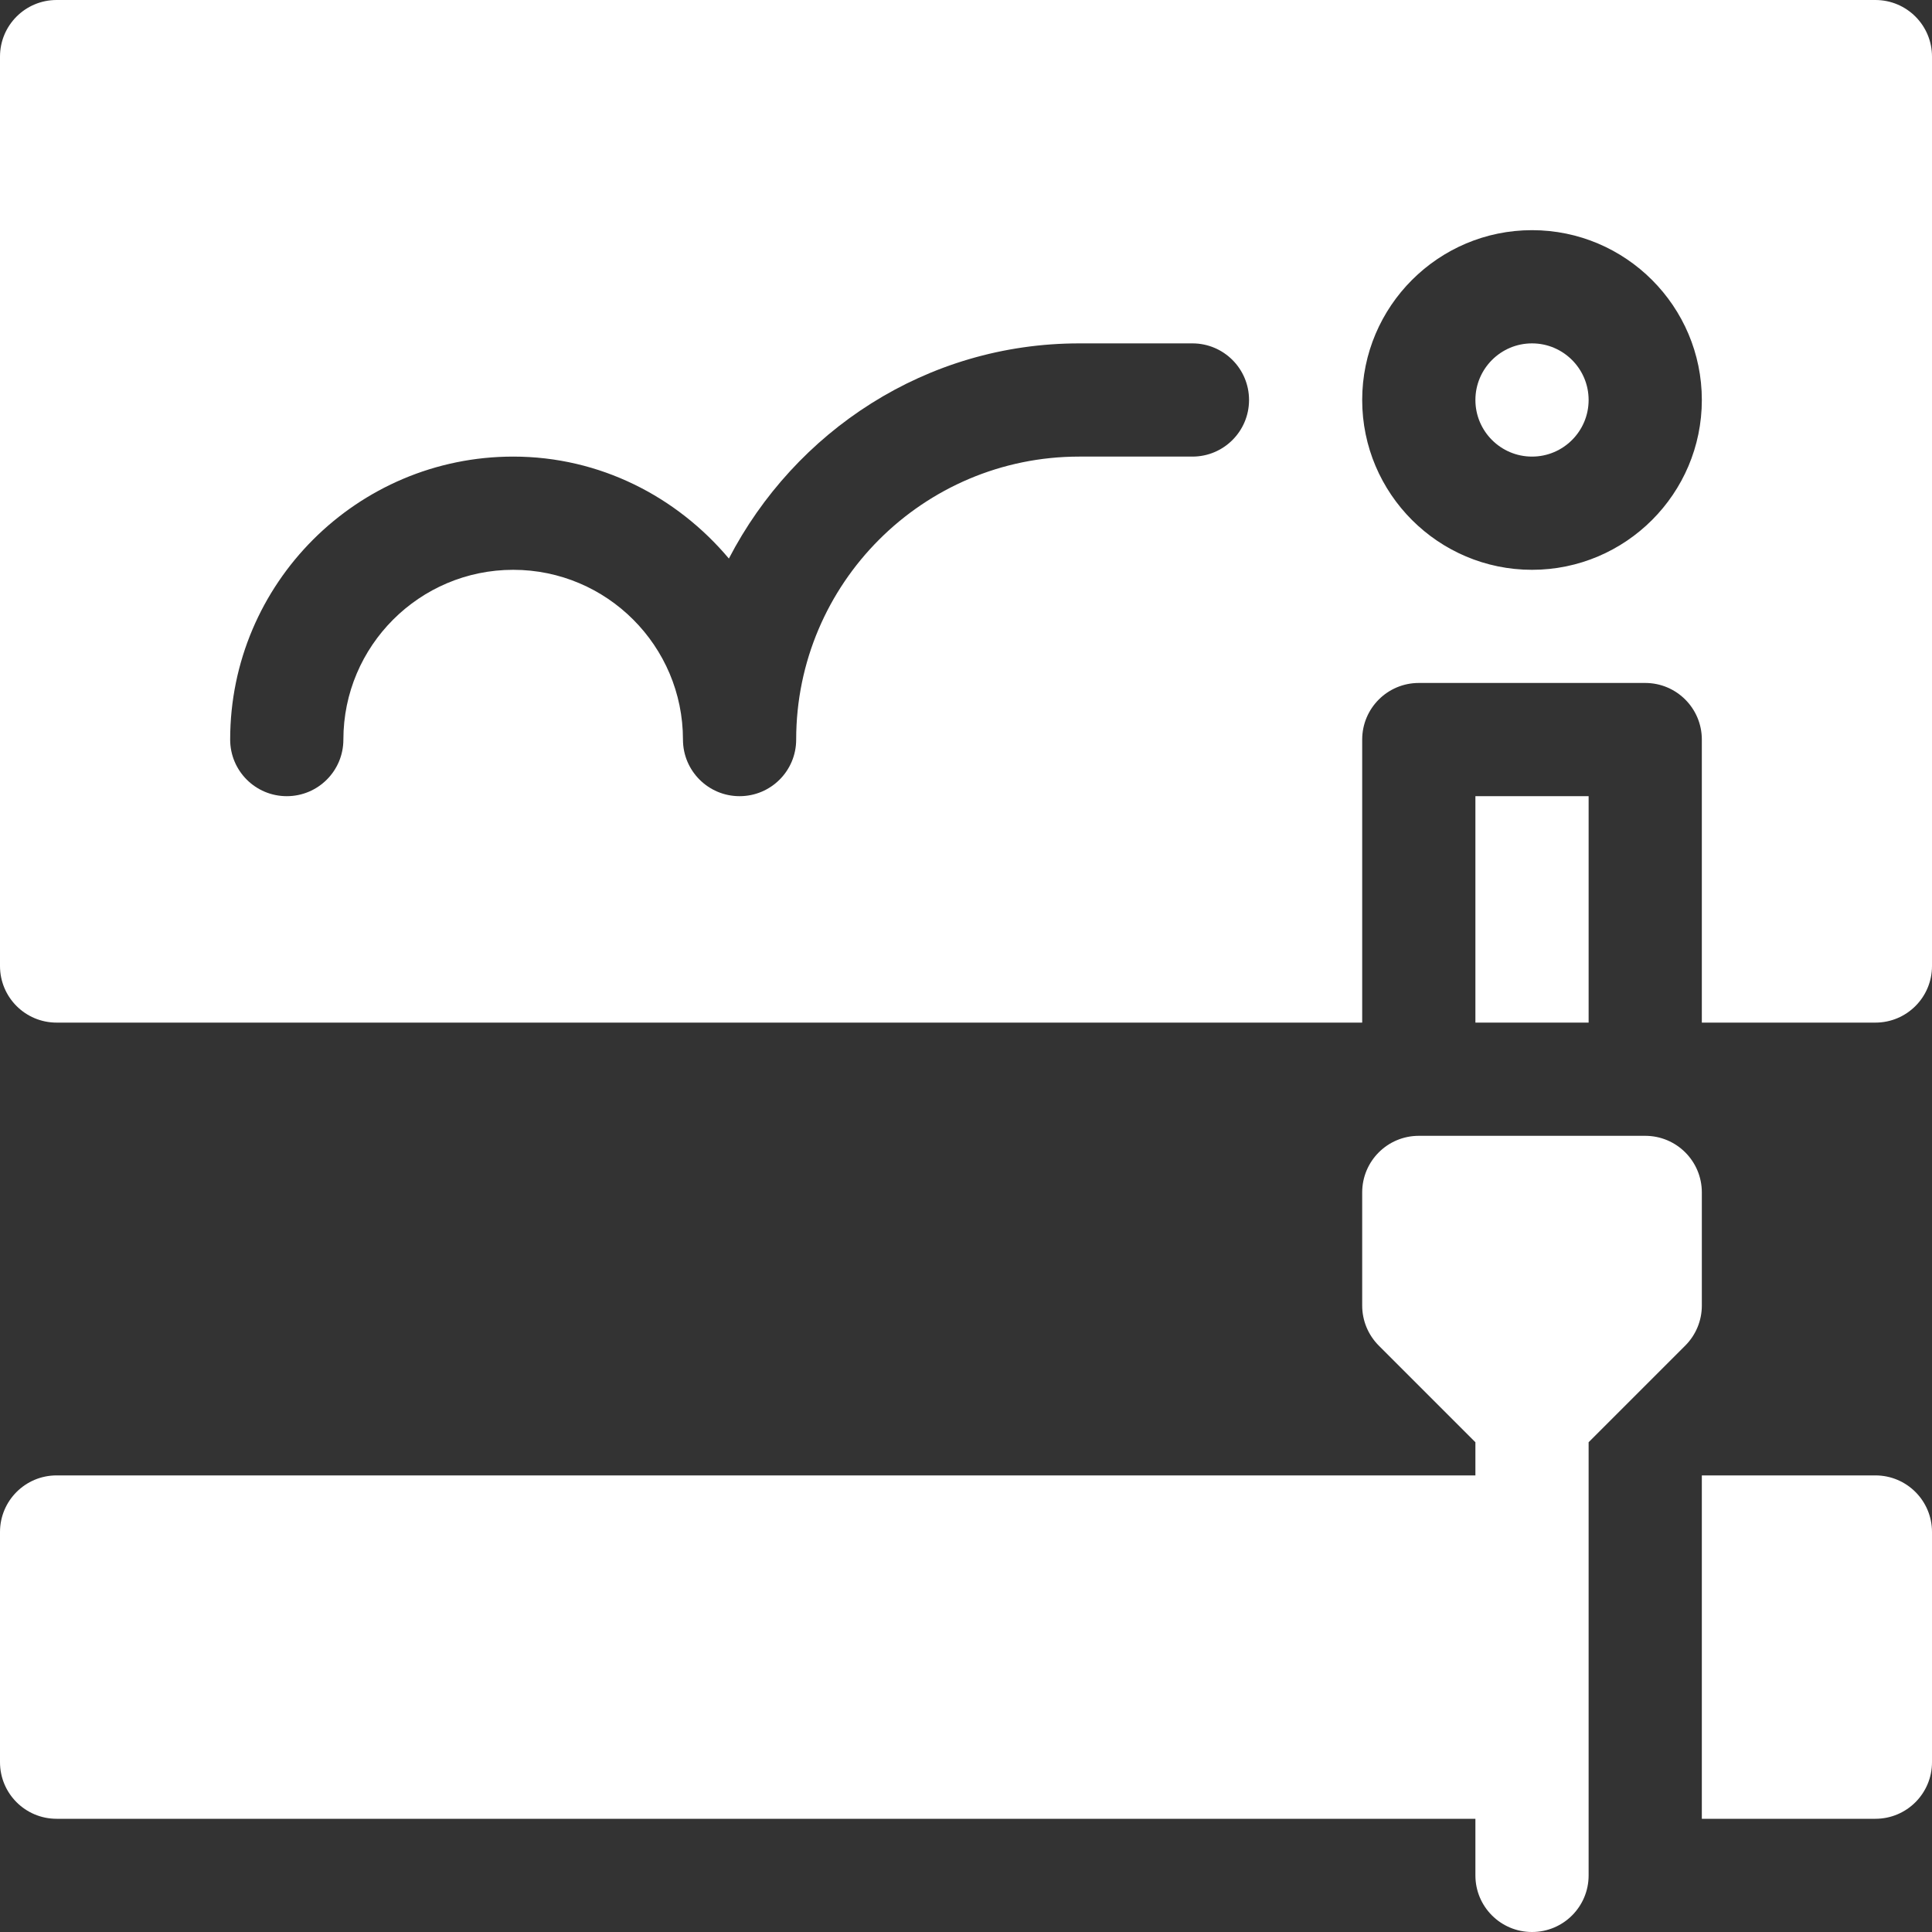<svg width="30" height="30" viewBox="0 0 30 30" fill="none" xmlns="http://www.w3.org/2000/svg">
<rect x="0" y="0" width="30" height="30" fill="#333333" stroke="none"/>
<path d="M22.91 12.363H24.668V15.879H22.91V12.363Z" fill="white"/>
<path d="M23.789 7.09C24.274 7.09 24.668 6.696 24.668 6.211C24.668 5.726 24.274 5.332 23.789 5.332C23.304 5.332 22.91 5.726 22.91 6.211C22.91 6.696 23.304 7.09 23.789 7.09Z" fill="white"/>
<path d="M29.121 0H0.879C0.393 0 0 0.393 0 0.879V15C0 15.486 0.393 15.879 0.879 15.879H21.152V11.484C21.152 10.999 21.545 10.605 22.031 10.605H25.547C26.033 10.605 26.426 10.999 26.426 11.484V15.879H29.121C29.607 15.879 30 15.486 30 15V0.879C30 0.393 29.607 0 29.121 0ZM18.516 7.09H16.758C14.334 7.09 12.363 9.061 12.363 11.484C12.363 11.97 11.97 12.363 11.484 12.363C10.999 12.363 10.605 11.97 10.605 11.484C10.605 10.03 9.423 8.848 7.969 8.848C6.515 8.848 5.332 10.03 5.332 11.484C5.332 11.97 4.939 12.363 4.453 12.363C3.967 12.363 3.574 11.97 3.574 11.484C3.574 9.061 5.545 7.09 7.969 7.09C9.318 7.09 10.511 7.714 11.318 8.673C12.343 6.698 14.384 5.332 16.758 5.332H18.516C19.001 5.332 19.395 5.725 19.395 6.211C19.395 6.697 19.001 7.09 18.516 7.09ZM23.789 8.848C22.335 8.848 21.152 7.665 21.152 6.211C21.152 4.757 22.335 3.574 23.789 3.574C25.243 3.574 26.426 4.757 26.426 6.211C26.426 7.665 25.243 8.848 23.789 8.848Z" fill="white"/>
<path d="M0.879 28.242H22.91V29.121C22.91 29.607 23.303 30 23.789 30C24.275 30 24.668 29.607 24.668 29.121V22.395L26.168 20.895C26.333 20.73 26.426 20.507 26.426 20.273V18.516C26.426 18.03 26.033 17.637 25.547 17.637H22.031C21.545 17.637 21.152 18.03 21.152 18.516V20.273C21.152 20.507 21.245 20.73 21.41 20.895L22.91 22.395V22.91H0.879C0.393 22.91 0 23.303 0 23.789V27.363C0 27.849 0.393 28.242 0.879 28.242Z" fill="white"/>
<path d="M29.121 22.91H26.426V28.242H29.121C29.607 28.242 30 27.849 30 27.363V23.789C30 23.303 29.607 22.91 29.121 22.91Z" fill="white"/>
</svg>
